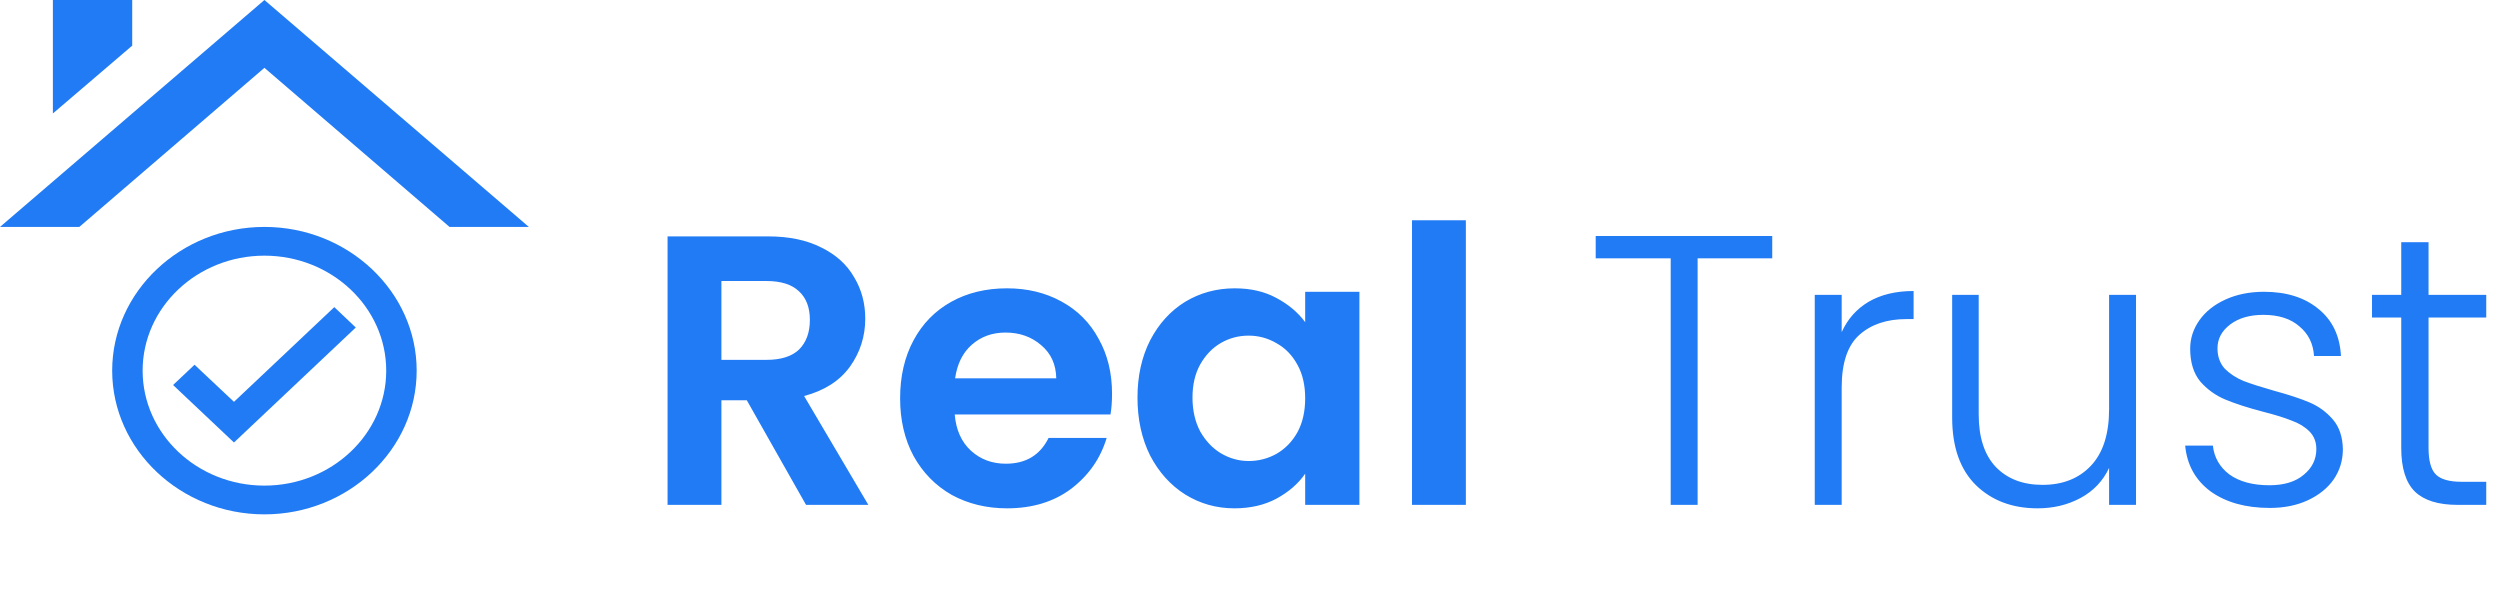 <svg width="234" height="57" viewBox="0 0 234 57" fill="none" xmlns="http://www.w3.org/2000/svg">
<path d="M75.444 47.255L69.9 37.463H67.524V47.255H62.484V22.127H71.916C73.86 22.127 75.516 22.475 76.884 23.171C78.252 23.843 79.272 24.767 79.944 25.943C80.64 27.095 80.988 28.391 80.988 29.831C80.988 31.487 80.508 32.987 79.548 34.331C78.588 35.651 77.16 36.563 75.264 37.067L81.276 47.255H75.444ZM67.524 33.683H71.736C73.104 33.683 74.124 33.359 74.796 32.711C75.468 32.039 75.804 31.115 75.804 29.939C75.804 28.787 75.468 27.899 74.796 27.275C74.124 26.627 73.104 26.303 71.736 26.303H67.524V33.683ZM104.087 36.851C104.087 37.571 104.039 38.219 103.943 38.795H89.362C89.483 40.235 89.987 41.363 90.874 42.179C91.763 42.995 92.855 43.403 94.15 43.403C96.022 43.403 97.355 42.599 98.147 40.991H103.583C103.007 42.911 101.903 44.495 100.271 45.743C98.638 46.967 96.635 47.579 94.258 47.579C92.338 47.579 90.611 47.159 89.075 46.319C87.562 45.455 86.374 44.243 85.51 42.683C84.671 41.123 84.251 39.323 84.251 37.283C84.251 35.219 84.671 33.407 85.51 31.847C86.35 30.287 87.526 29.087 89.038 28.247C90.55 27.407 92.29 26.987 94.258 26.987C96.154 26.987 97.847 27.395 99.335 28.211C100.847 29.027 102.011 30.191 102.827 31.703C103.667 33.191 104.087 34.907 104.087 36.851ZM98.867 35.411C98.843 34.115 98.374 33.083 97.463 32.315C96.55 31.523 95.434 31.127 94.115 31.127C92.867 31.127 91.811 31.511 90.947 32.279C90.106 33.023 89.591 34.067 89.398 35.411H98.867ZM106.469 37.211C106.469 35.195 106.865 33.407 107.657 31.847C108.473 30.287 109.565 29.087 110.933 28.247C112.325 27.407 113.873 26.987 115.577 26.987C117.065 26.987 118.361 27.287 119.465 27.887C120.593 28.487 121.493 29.243 122.165 30.155V27.311H127.241V47.255H122.165V44.339C121.517 45.275 120.617 46.055 119.465 46.679C118.337 47.279 117.029 47.579 115.541 47.579C113.861 47.579 112.325 47.147 110.933 46.283C109.565 45.419 108.473 44.207 107.657 42.647C106.865 41.063 106.469 39.251 106.469 37.211ZM122.165 37.283C122.165 36.059 121.925 35.015 121.445 34.151C120.965 33.263 120.317 32.591 119.501 32.135C118.685 31.655 117.809 31.415 116.873 31.415C115.937 31.415 115.073 31.643 114.281 32.099C113.489 32.555 112.841 33.227 112.337 34.115C111.857 34.979 111.617 36.011 111.617 37.211C111.617 38.411 111.857 39.467 112.337 40.379C112.841 41.267 113.489 41.951 114.281 42.431C115.097 42.911 115.961 43.151 116.873 43.151C117.809 43.151 118.685 42.923 119.501 42.467C120.317 41.987 120.965 41.315 121.445 40.451C121.925 39.563 122.165 38.507 122.165 37.283ZM137.204 20.615V47.255H132.164V20.615H137.204ZM165.881 22.091V24.179H158.897V47.255H156.377V24.179H149.357V22.091H165.881ZM172.381 31.091C172.933 29.867 173.773 28.919 174.901 28.247C176.053 27.575 177.457 27.239 179.113 27.239V29.867H178.429C176.605 29.867 175.141 30.359 174.037 31.343C172.933 32.327 172.381 33.971 172.381 36.275V47.255H169.861V27.599H172.381V31.091ZM199.931 27.599V47.255H197.411V43.799C196.835 45.023 195.947 45.959 194.747 46.607C193.547 47.255 192.203 47.579 190.715 47.579C188.363 47.579 186.443 46.859 184.955 45.419C183.467 43.955 182.723 41.843 182.723 39.083V27.599H185.207V38.795C185.207 40.931 185.735 42.563 186.791 43.691C187.871 44.819 189.335 45.383 191.183 45.383C193.079 45.383 194.591 44.783 195.719 43.583C196.847 42.383 197.411 40.619 197.411 38.291V27.599H199.931ZM212.453 47.543C210.197 47.543 208.349 47.027 206.909 45.995C205.493 44.939 204.701 43.511 204.533 41.711H207.125C207.245 42.815 207.761 43.715 208.673 44.411C209.609 45.083 210.857 45.419 212.417 45.419C213.785 45.419 214.853 45.095 215.621 44.447C216.413 43.799 216.809 42.995 216.809 42.035C216.809 41.363 216.593 40.811 216.161 40.379C215.729 39.947 215.177 39.611 214.505 39.371C213.857 39.107 212.969 38.831 211.841 38.543C210.377 38.159 209.189 37.775 208.277 37.391C207.365 37.007 206.585 36.443 205.937 35.699C205.313 34.931 205.001 33.911 205.001 32.639C205.001 31.679 205.289 30.791 205.865 29.975C206.441 29.159 207.257 28.511 208.313 28.031C209.369 27.551 210.569 27.311 211.913 27.311C214.025 27.311 215.729 27.851 217.025 28.931C218.321 29.987 219.017 31.451 219.113 33.323H216.593C216.521 32.171 216.065 31.247 215.225 30.551C214.409 29.831 213.281 29.471 211.841 29.471C210.569 29.471 209.537 29.771 208.745 30.371C207.953 30.971 207.557 31.715 207.557 32.603C207.557 33.371 207.785 34.007 208.241 34.511C208.721 34.991 209.309 35.375 210.005 35.663C210.701 35.927 211.637 36.227 212.813 36.563C214.229 36.947 215.357 37.319 216.197 37.679C217.037 38.039 217.757 38.567 218.357 39.263C218.957 39.959 219.269 40.883 219.293 42.035C219.293 43.091 219.005 44.039 218.429 44.879C217.853 45.695 217.049 46.343 216.017 46.823C214.985 47.303 213.797 47.543 212.453 47.543ZM227.312 29.723V41.927C227.312 43.127 227.54 43.955 227.996 44.411C228.452 44.867 229.256 45.095 230.408 45.095H232.712V47.255H230.012C228.236 47.255 226.916 46.847 226.052 46.031C225.188 45.191 224.756 43.823 224.756 41.927V29.723H222.02V27.599H224.756V22.667H227.312V27.599H232.712V29.723H227.312Z" fill="#217BF4"/>
<path d="M42.075 21.24H49.5L24.75 0L0 21.24H7.425L24.75 6.348L42.075 21.24ZM12.375 4.272V0H4.95V10.62L12.375 4.272Z" fill="#217BF4"/>
<path d="M24.75 21.24C16.913 21.24 10.5 27.293 10.5 34.692C10.5 42.09 16.913 48.144 24.75 48.144C32.587 48.144 39 42.09 39 34.692C39 27.293 32.587 21.24 24.75 21.24ZM24.75 45.453C18.466 45.453 13.35 40.624 13.35 34.692C13.35 28.76 18.466 23.93 24.75 23.93C31.034 23.93 36.15 28.76 36.15 34.692C36.15 40.624 31.034 45.453 24.75 45.453ZM31.291 28.746L21.9 37.611L18.209 34.14L16.2 36.037L21.9 41.418L33.3 30.656L31.291 28.746Z" fill="#217BF4"/>
</svg>
